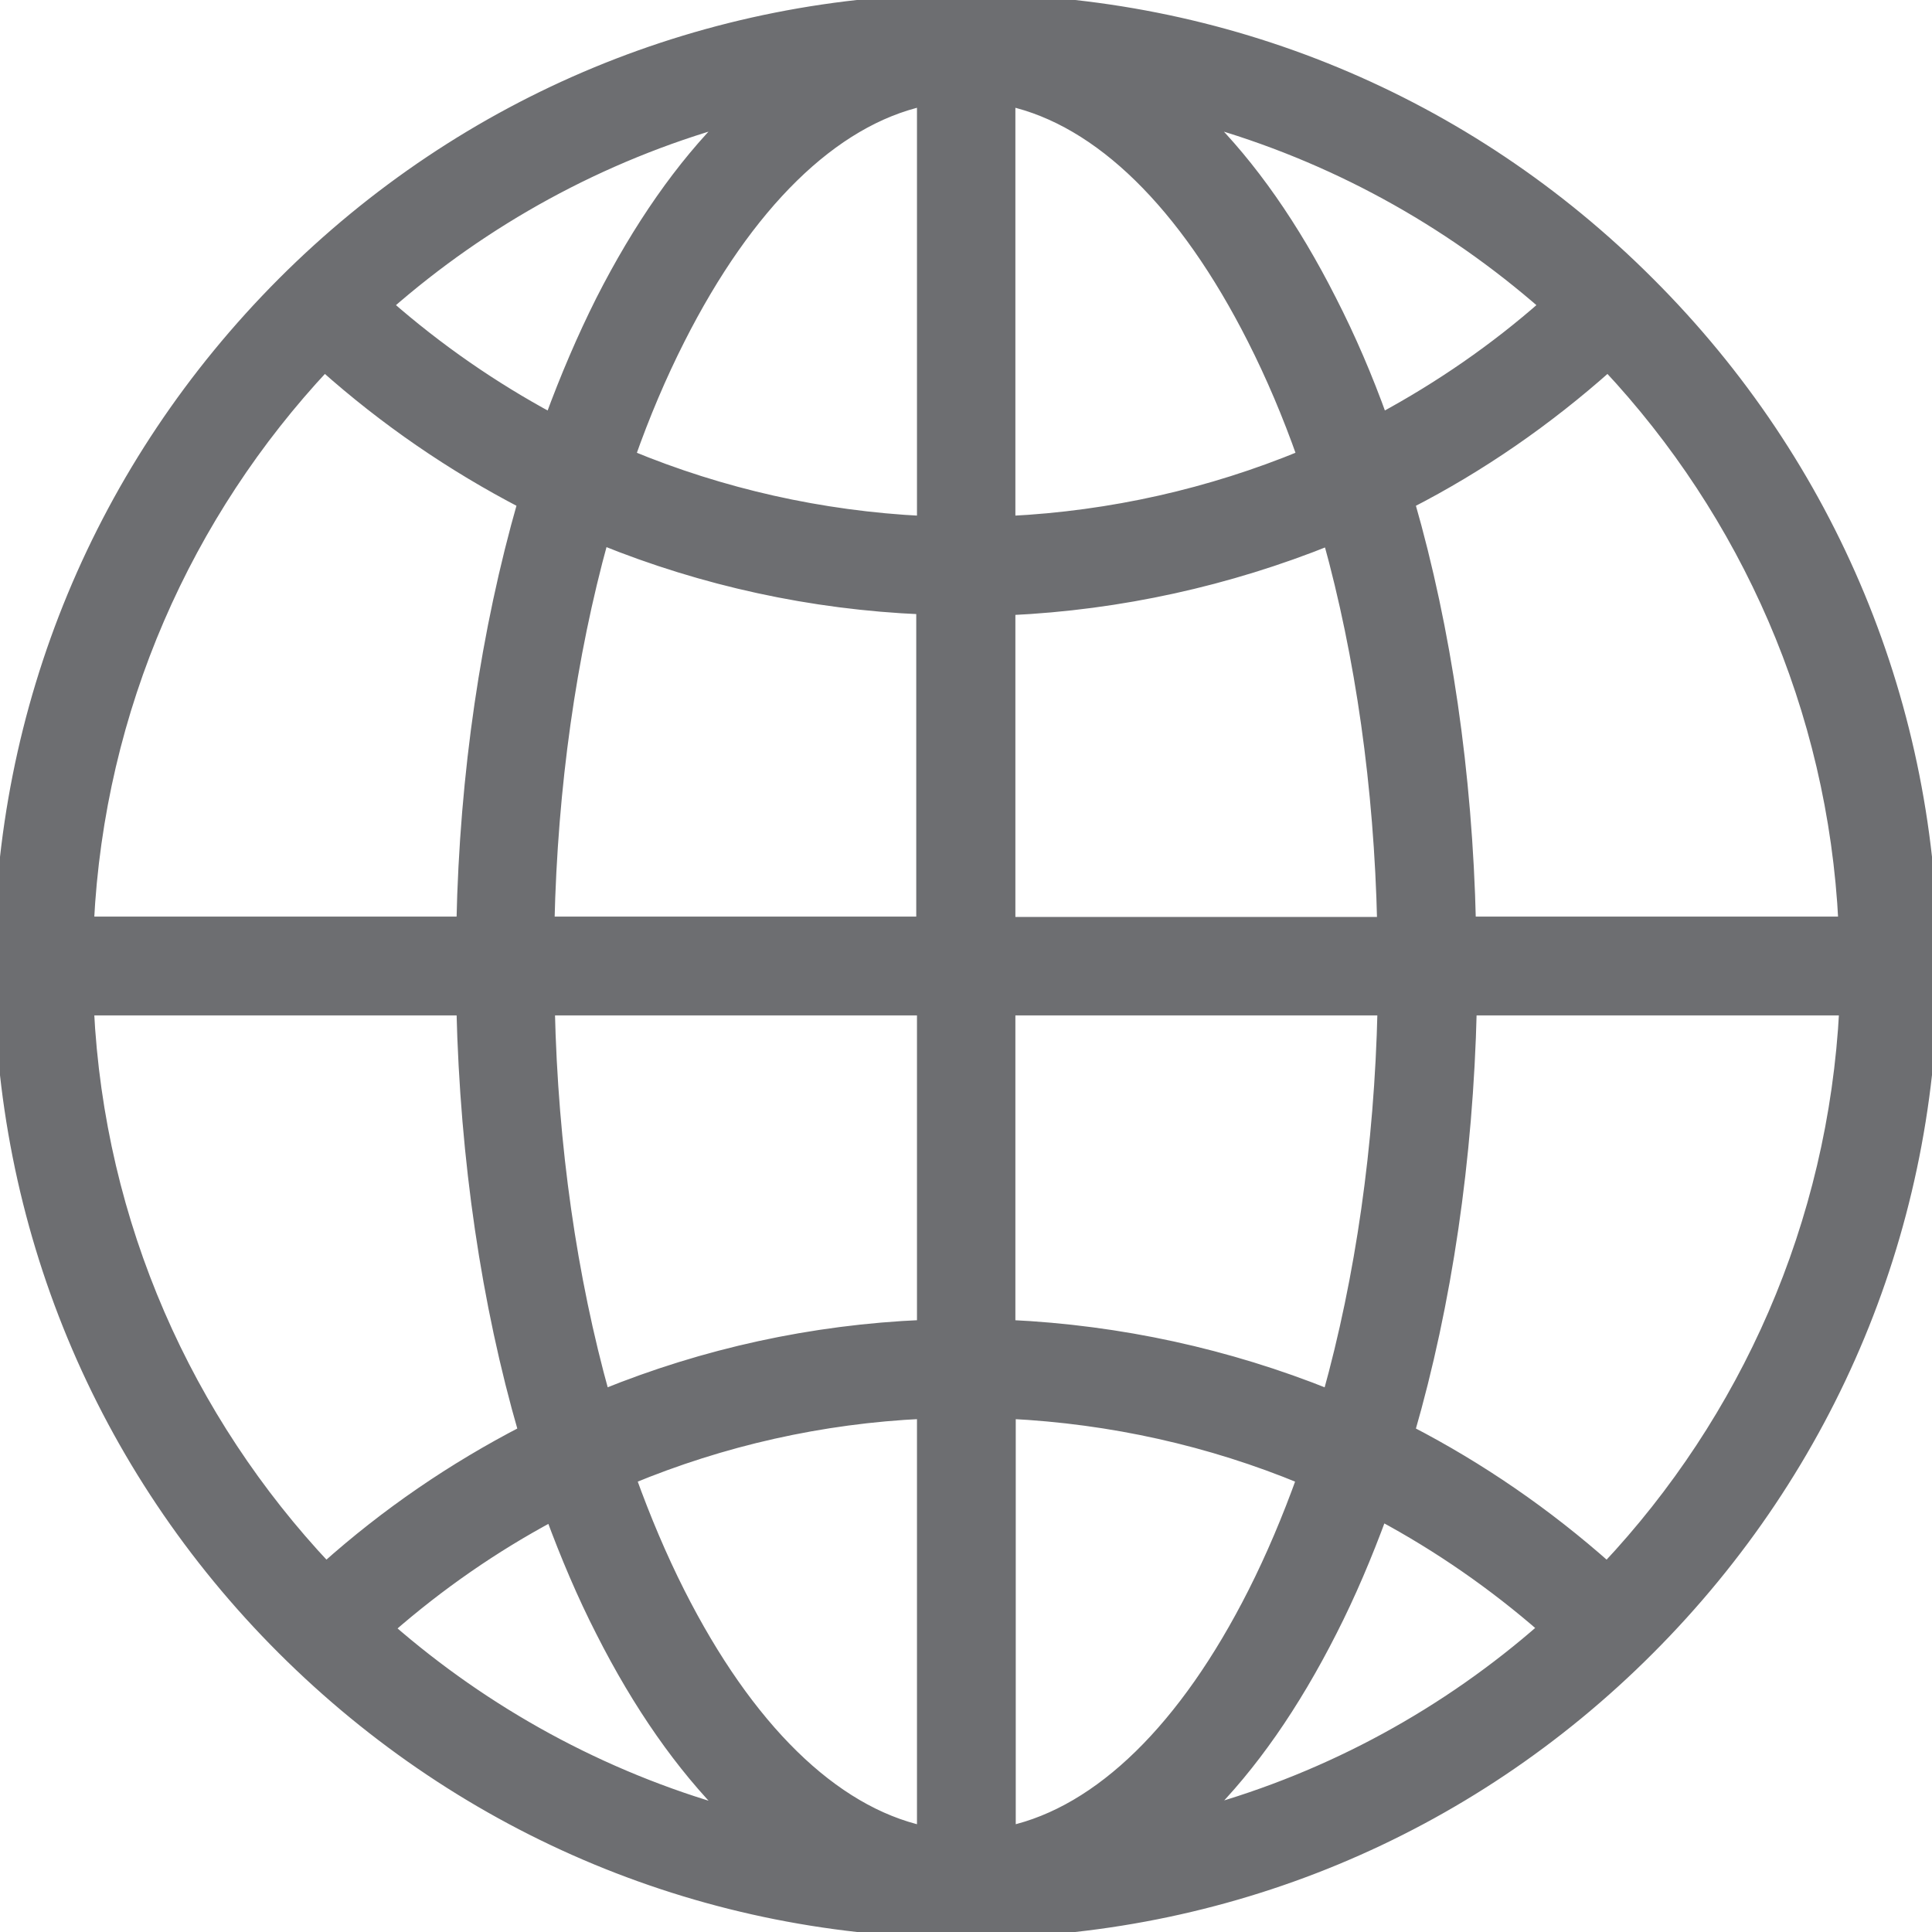 <svg width="16" height="16" viewBox="0 0 16 16" fill="none" xmlns="http://www.w3.org/2000/svg">
<path d="M13.655 2.344C12.147 0.833 10.136 0 8 0C5.864 0 3.853 0.833 2.344 2.344C0.836 3.856 0 5.864 0 8C0 10.136 0.833 12.147 2.344 13.655C3.856 15.164 5.864 16 8 16C10.136 16 12.147 15.167 13.655 13.655C15.164 12.144 16 10.136 16 8C16 5.864 15.167 3.853 13.655 2.344ZM15.275 7.641H12.173C12.144 6.407 11.971 5.218 11.667 4.163C12.258 3.86 12.81 3.478 13.316 3.027C14.459 4.248 15.187 5.861 15.275 7.641ZM8.359 8.359H11.458C11.432 9.496 11.275 10.583 11.004 11.556C10.168 11.22 9.277 11.024 8.359 10.981V8.359ZM12.8 2.527C12.382 2.896 11.925 3.21 11.442 3.471C11.318 3.125 11.177 2.798 11.02 2.491C10.71 1.878 10.358 1.375 9.969 0.989C11.03 1.287 11.993 1.819 12.8 2.527ZM8.359 0.829C9.107 0.996 9.812 1.685 10.38 2.808C10.534 3.112 10.671 3.435 10.792 3.778C10.024 4.095 9.205 4.281 8.359 4.323V0.829ZM11.007 4.467C11.275 5.433 11.429 6.514 11.455 7.644H8.359V5.045C9.28 5.002 10.171 4.803 11.007 4.467ZM7.641 7.641H4.542C4.568 6.511 4.722 5.43 4.989 4.464C5.825 4.803 6.72 4.999 7.638 5.038V7.641H7.641ZM7.644 0.829V4.323C6.798 4.281 5.976 4.095 5.211 3.778C5.332 3.435 5.469 3.112 5.623 2.808C6.191 1.685 6.896 0.996 7.644 0.829ZM6.034 0.989C5.646 1.375 5.293 1.881 4.983 2.491C4.829 2.798 4.689 3.125 4.562 3.471C4.078 3.21 3.624 2.896 3.203 2.527C4.01 1.819 4.973 1.287 6.034 0.989ZM2.687 3.027C3.193 3.478 3.745 3.856 4.336 4.163C4.033 5.221 3.856 6.407 3.83 7.641H0.728C0.816 5.861 1.544 4.248 2.687 3.027ZM0.728 8.359H3.83C3.86 9.603 4.036 10.795 4.343 11.856C3.755 12.16 3.203 12.536 2.7 12.986C1.548 11.762 0.816 10.145 0.728 8.359ZM3.216 13.486C3.634 13.12 4.088 12.806 4.568 12.549C4.692 12.885 4.829 13.208 4.983 13.509C5.293 14.122 5.646 14.625 6.034 15.014C4.98 14.717 4.02 14.188 3.216 13.486ZM7.644 15.171C6.896 15.004 6.191 14.315 5.623 13.192C5.473 12.895 5.339 12.578 5.218 12.242C5.982 11.925 6.802 11.739 7.644 11.7V15.171ZM4.999 11.556C4.728 10.583 4.571 9.496 4.545 8.359H7.644V10.981C6.727 11.02 5.835 11.216 4.999 11.556ZM8.362 15.171V11.7C9.205 11.742 10.024 11.925 10.789 12.242C10.668 12.578 10.534 12.895 10.384 13.192C9.816 14.315 9.11 15.004 8.362 15.171ZM9.972 15.011C10.361 14.625 10.713 14.119 11.024 13.505C11.177 13.205 11.314 12.882 11.438 12.545C11.918 12.803 12.372 13.117 12.79 13.482C11.987 14.188 11.027 14.717 9.972 15.011ZM13.309 12.986C12.806 12.539 12.255 12.16 11.667 11.856C11.974 10.795 12.15 9.6 12.18 8.359H15.282C15.19 10.145 14.459 11.762 13.309 12.986Z" fill="#6D6E71" stroke="#6D6E71" stroke-width="0.1"/>
</svg>
